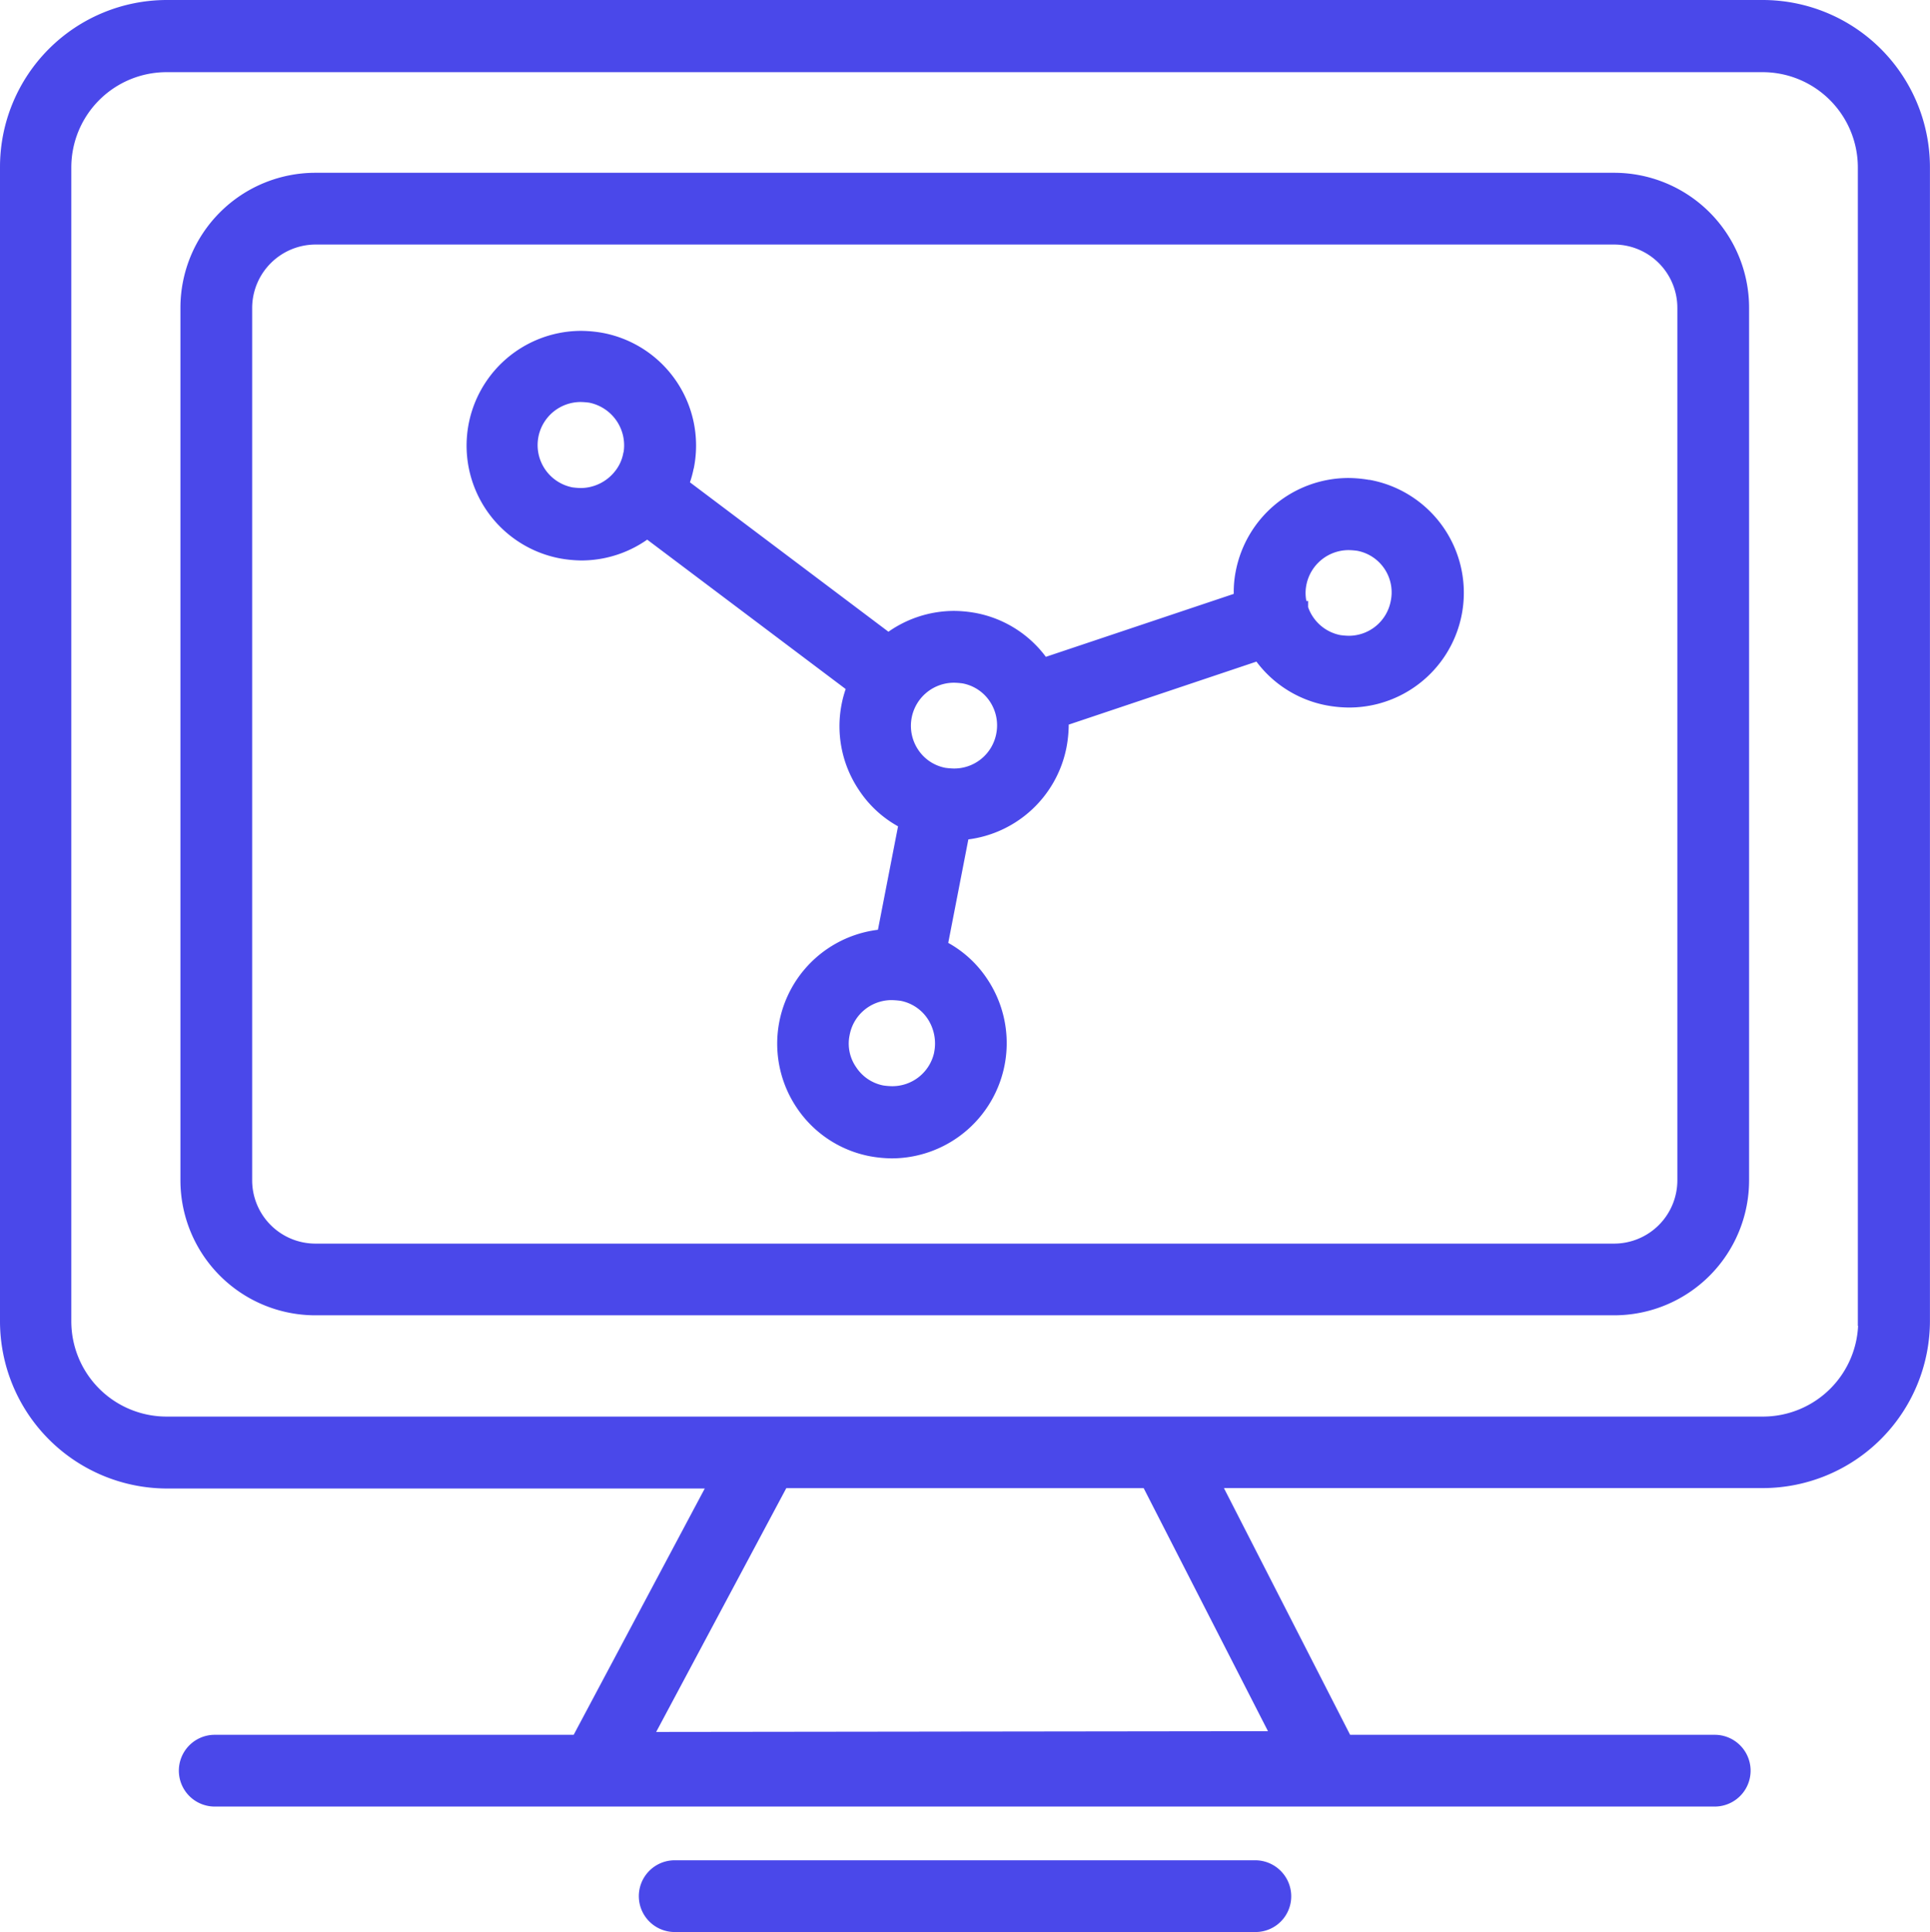 <?xml version="1.0" encoding="utf-8"?><svg xmlns="http://www.w3.org/2000/svg" width="31.909" height="31.935" viewBox="0 0 31.909 31.935"><defs><style>.a{fill:#4a48ea;stroke:#4a48ea;stroke-width:0.25px;}</style></defs><g transform="translate(-1.173 -19.175)"><g transform="translate(1.298 19.3)"><path class="a" d="M48.423,19.3H22.029A2.635,2.635,0,0,0,19.4,21.935V41.019a2.641,2.641,0,0,0,2.635,2.635h9.1l-2.3,4.321H22.825a.468.468,0,1,0,0,.936h24.8a.468.468,0,0,0,0-.936H41.52l-2.214-4.328h9.117a2.641,2.641,0,0,0,2.635-2.635V21.935A2.641,2.641,0,0,0,48.423,19.3Zm-7.98,28.615-10.528.013L32.2,43.648h6.06Zm9.679-6.9a1.7,1.7,0,0,1-1.7,1.7H22.029a1.7,1.7,0,0,1-1.7-1.7V21.935a1.7,1.7,0,0,1,1.7-1.692H48.416a1.7,1.7,0,0,1,1.7,1.692V41.012Z" transform="translate(-19.4 -19.3)"/><path class="a" d="M87.578,62H66.107A2.107,2.107,0,0,0,64,64.107V78.528a2.107,2.107,0,0,0,2.107,2.107H87.578a2.107,2.107,0,0,0,2.107-2.107V64.107A2.107,2.107,0,0,0,87.578,62Zm0,17.7H66.107a1.172,1.172,0,0,1-1.171-1.171V64.107a1.176,1.176,0,0,1,1.171-1.171H87.578a1.172,1.172,0,0,1,1.171,1.171V78.528h0A1.172,1.172,0,0,1,87.578,79.7Z" transform="translate(-61.017 -59.144)"/><path class="a" d="M149.409,103.562a1.965,1.965,0,0,0-.341-.033,1.775,1.775,0,0,0-1.739,1.438,1.635,1.635,0,0,0-.027.441l-3.284,1.1h0a1.754,1.754,0,0,0-1.13-.749,1.965,1.965,0,0,0-.341-.033,1.772,1.772,0,0,0-1.084.375l-3.431-2.582a1.57,1.57,0,0,0,.087-.288c0-.007.007-.02.007-.027a1.77,1.77,0,0,0-1.4-2.074,1.965,1.965,0,0,0-.341-.033,1.772,1.772,0,0,0-.334,3.512,1.963,1.963,0,0,0,.341.033h0a1.774,1.774,0,0,0,1.084-.375l3.431,2.582a1.7,1.7,0,0,0-.094.314,1.765,1.765,0,0,0,.268,1.331,1.72,1.72,0,0,0,.682.6l-.368,1.893a1.772,1.772,0,0,0-1.344,2.756,1.754,1.754,0,0,0,1.13.749,1.965,1.965,0,0,0,.341.033,1.78,1.78,0,0,0,1.472-2.769,1.72,1.72,0,0,0-.682-.6l.368-1.893a1.776,1.776,0,0,0,1.605-1.431,1.964,1.964,0,0,0,.033-.441l3.278-1.1a1.76,1.76,0,0,0,1.137.749,1.965,1.965,0,0,0,.341.033h0a1.772,1.772,0,0,0,.341-3.512Zm-12.2-.562c0,.007-.007.013-.007.02a.792.792,0,0,1-.154.341.853.853,0,0,1-.669.334,1.3,1.3,0,0,1-.161-.013.837.837,0,0,1,.161-1.659,1.3,1.3,0,0,1,.161.013A.845.845,0,0,1,137.208,103Zm5.137,9.906a.833.833,0,0,1-.823.676,1.3,1.3,0,0,1-.161-.013.82.82,0,0,1-.535-.355.808.808,0,0,1-.127-.629.831.831,0,0,1,.816-.676,1.526,1.526,0,0,1,.167.013.82.82,0,0,1,.535.355A.867.867,0,0,1,142.345,112.906Zm1.023-5.251a.833.833,0,0,1-.823.676h0a1.3,1.3,0,0,1-.161-.013.82.82,0,0,1-.535-.355.837.837,0,0,1,.7-1.3,1.3,1.3,0,0,1,.161.013.82.82,0,0,1,.535.355A.836.836,0,0,1,143.369,107.655Zm6.522-2.194a.831.831,0,0,1-.816.676,1.3,1.3,0,0,1-.161-.013.835.835,0,0,1-.629-.542c0-.007-.007-.013-.007-.02a.8.8,0,0,1-.027-.415.838.838,0,0,1,.823-.676,1.3,1.3,0,0,1,.161.013.824.824,0,0,1,.656.977Z" transform="translate(-126.9 -95.628)"/><path class="a" d="M187.36,479h-9.592a.468.468,0,1,0,0,.936h9.6a.465.465,0,0,0,.468-.468A.471.471,0,0,0,187.36,479Z" transform="translate(-166.738 -448.251)"/></g></g></svg>